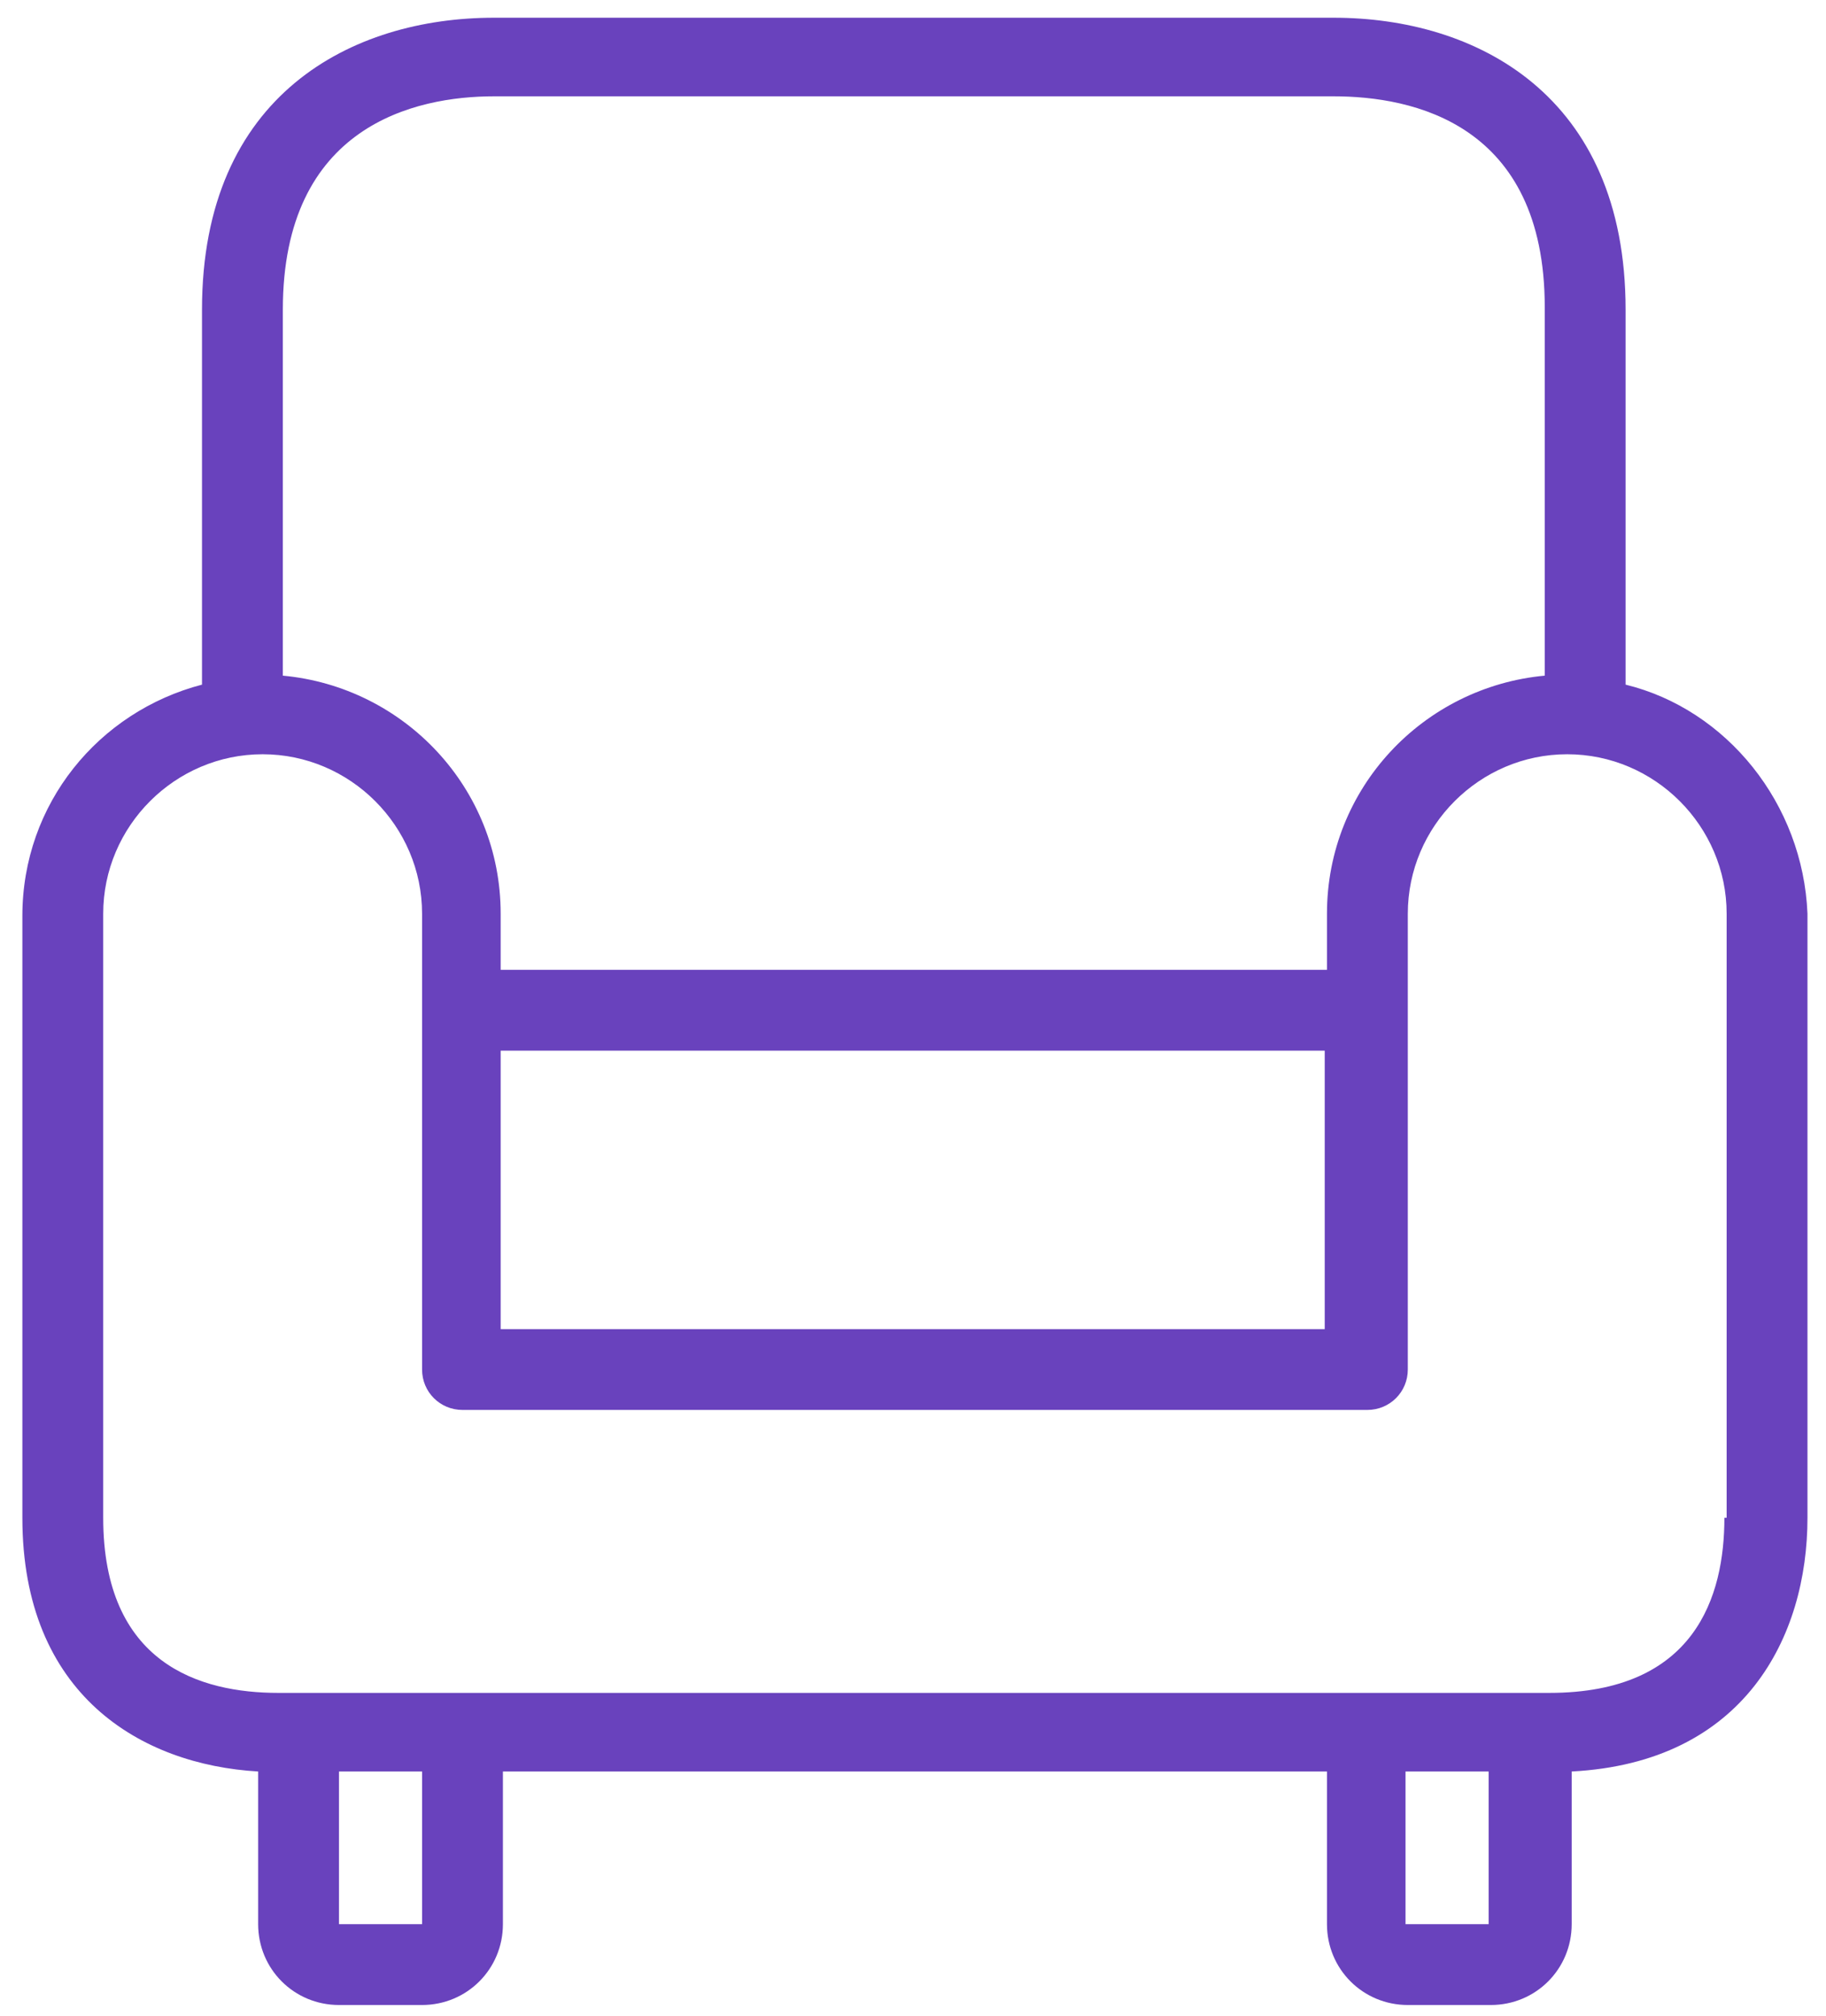 <svg width="48" height="53" viewBox="0 0 48 53" fill="none" xmlns="http://www.w3.org/2000/svg">
<path d="M42.732 17.996V8.139C42.732 2.473 38.777 0.466 35.059 0.466H12.983C9.265 0.466 5.31 2.473 5.31 8.139V17.996C2.595 18.705 0.588 21.125 0.588 24.076V39.895C0.588 44.558 3.716 46.387 6.786 46.565V50.578C6.786 51.759 7.73 52.703 8.911 52.703H11.095C12.275 52.703 13.22 51.759 13.22 50.578V46.565H34.882V50.578C34.882 51.759 35.826 52.703 37.007 52.703H39.191C40.371 52.703 41.315 51.759 41.315 50.578V46.565C45.86 46.328 47.513 43.023 47.513 39.895V24.017C47.395 21.125 45.388 18.646 42.732 17.996ZM7.435 8.139C7.435 3.299 10.918 2.532 12.983 2.532H35.059C37.125 2.532 40.607 3.24 40.607 8.08V17.76C37.42 18.055 34.882 20.712 34.882 24.017V25.492H13.161V24.017C13.161 20.712 10.622 18.055 7.435 17.76V8.139ZM34.823 27.617V34.937H13.161V27.617H34.823ZM11.095 50.578H8.911V46.565H11.095V50.578ZM39.132 50.578H36.947V46.565H39.132V50.578ZM45.388 39.895H45.329C45.329 41.961 44.562 44.499 40.725 44.499H39.132H36.947H11.095H8.911H7.317C5.251 44.499 2.713 43.731 2.713 39.895V24.017C2.713 21.715 4.602 19.826 6.904 19.826C9.206 19.826 11.095 21.715 11.095 24.017V35.999C11.095 36.589 11.567 37.061 12.157 37.061H35.944C36.534 37.061 37.007 36.589 37.007 35.999V24.017C37.007 21.715 38.895 19.826 41.197 19.826C43.499 19.826 45.388 21.715 45.388 24.017V39.895Z" fill="#6942BD"/>
</svg>
